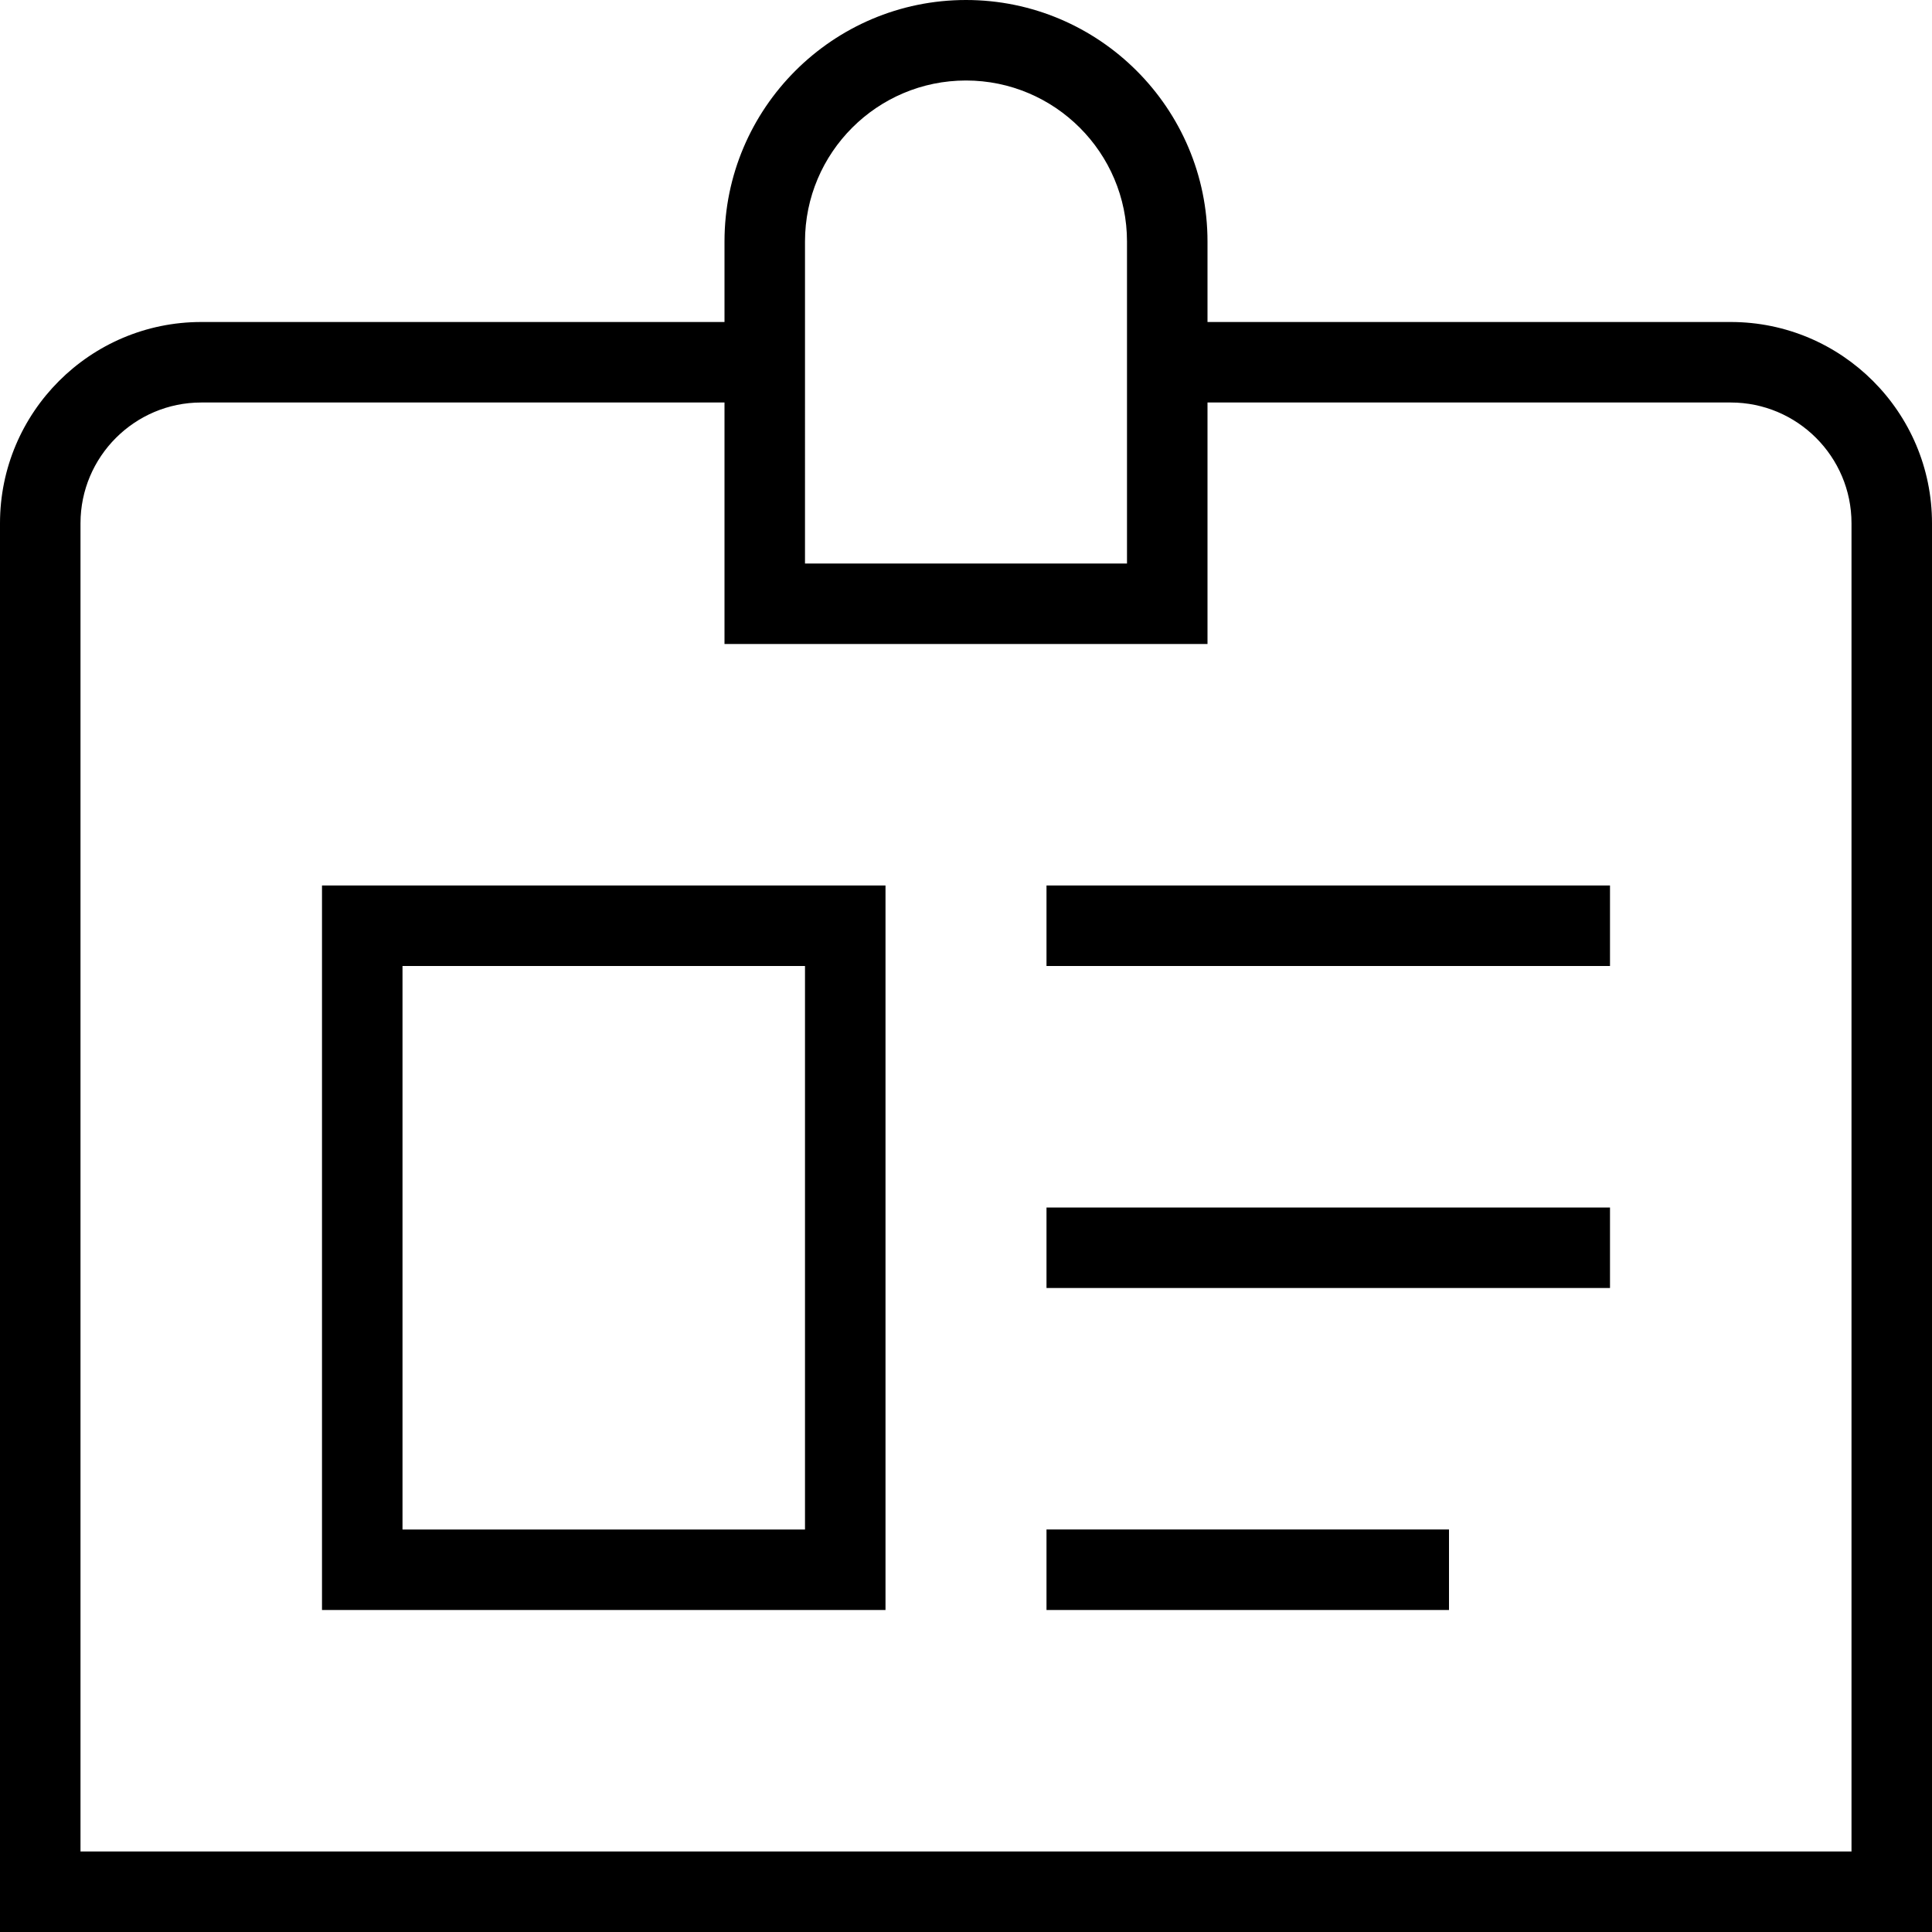 <?xml version="1.0" encoding="UTF-8"?>
<svg xmlns="http://www.w3.org/2000/svg" id="Layer_1" data-name="Layer 1" viewBox="0 0 24 24">
  <path d="m21.5,4h-6.5v-1c0-1.654-1.346-3-3-3s-3,1.346-3,3v1H2.5c-1.379,0-2.5,1.121-2.5,2.5v17.5h24V6.5c0-1.379-1.121-2.5-2.5-2.5Zm-11.5-1c0-1.103.897-2,2-2s2,.897,2,2v4h-4V3Zm13,20H1V6.5c0-.827.673-1.5,1.5-1.5h6.5v3h6v-3h6.5c.827,0,1.5.673,1.5,1.5v16.5Zm-19-3h7v-9h-7v9Zm1-8h5v7h-5v-7Zm8,3h7v1h-7v-1Zm0-4h7v1h-7v-1Zm0,8h5v1h-5v-1Z"/>
</svg>
